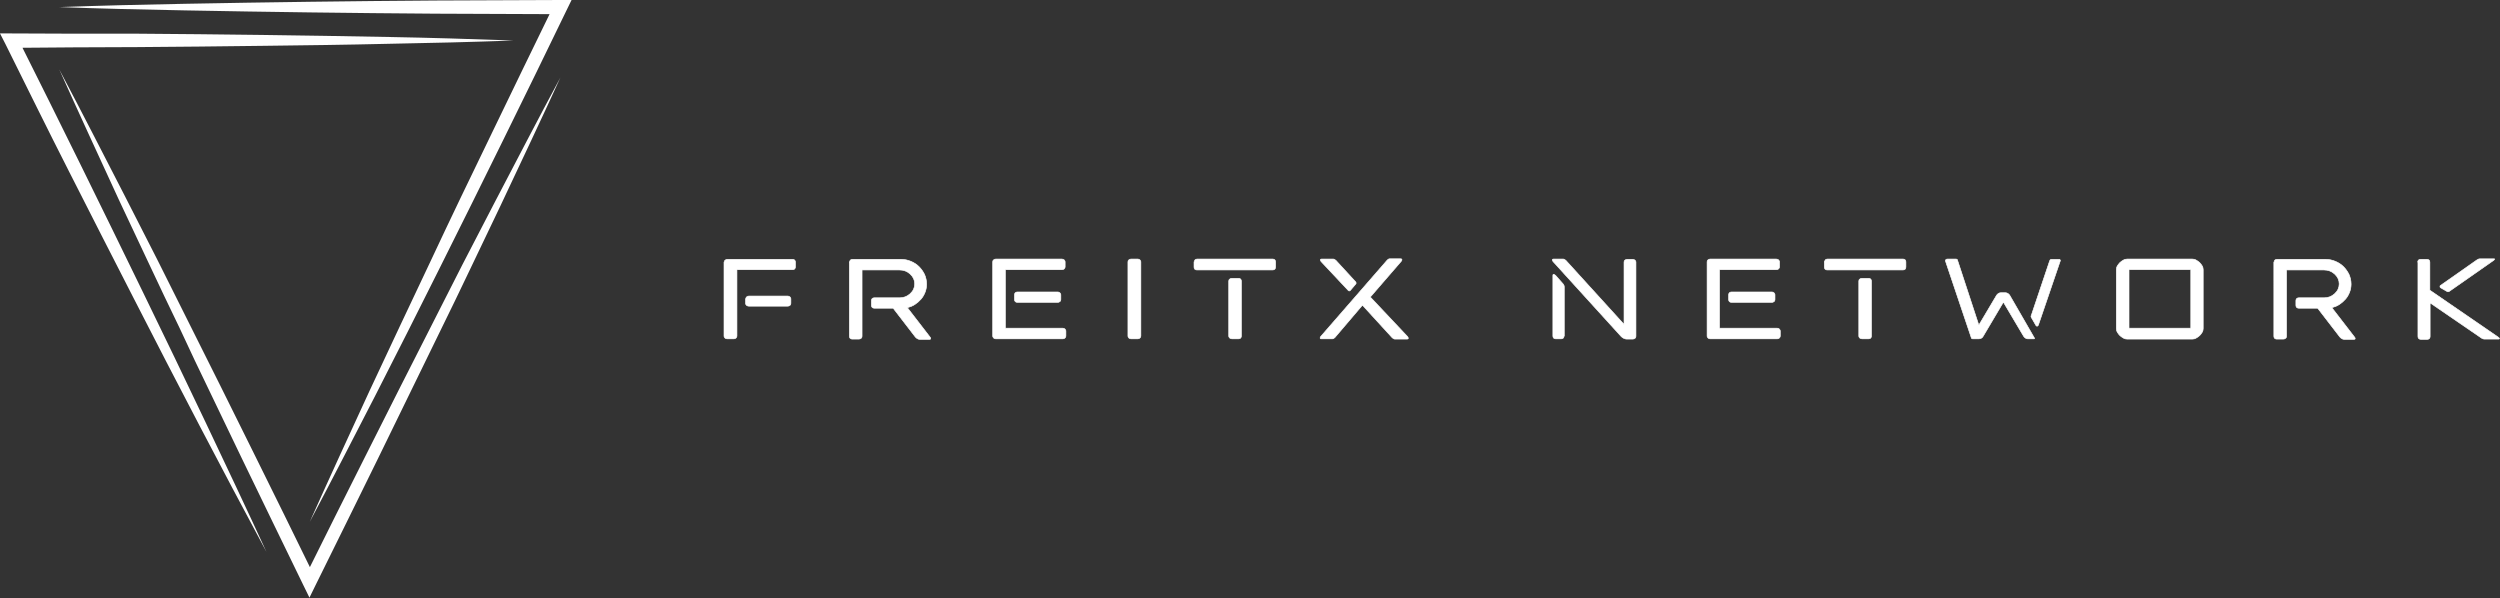 <?xml version="1.0" encoding="utf-8"?>
<!-- Generator: Adobe Illustrator 22.0.1, SVG Export Plug-In . SVG Version: 6.00 Build 0)  -->
<svg version="1.1" id="Layer_1" xmlns="http://www.w3.org/2000/svg" xmlns:xlink="http://www.w3.org/1999/xlink" x="0px" y="0px"
	 viewBox="0 0 987.2 236.2" style="enable-background:new 0 0 987.2 236.2;" xml:space="preserve">
<rect x="0" y="0" width="987.2" height="236.2" fill="#333333" stroke="none"/>
<style type="text/css">
	.st0{stroke:#000000;stroke-miterlimit:10;}
	.st1{stroke:#000000;stroke-width:0.25;stroke-miterlimit:10;}
	.st2{fill:#FFFFFF;}
	.st3{fill:#FFFFFF;stroke:#FFFFFF;stroke-width:0.25;stroke-miterlimit:10;}
</style>
<g>
	<g id="Layer_2_2_">
		<g id="BACKGROUNDS_2_">
			<path class="st2" d="M105.2,217.9c-8.9-16.5-17.7-33.2-26.4-49.8l-13-25L52.9,118c-8.6-16.7-17.1-33.5-25.6-50.2
				S10.5,34.2,2.1,17.3L0,13.2h4.4l24.8,0.1L54,13.3c16.5,0.1,33.1,0.3,49.6,0.5c16.5,0.2,33.1,0.5,49.6,0.8
				c16.5,0.3,33.1,0.8,49.6,1.4c-16.5,0.6-33.1,1-49.6,1.3c-16.5,0.4-33.1,0.6-49.6,0.8c-16.5,0.2-33.1,0.4-49.6,0.5l-24.8,0.1
				L4.4,18.9l2.4-4.2c8.4,16.8,16.8,33.6,25.1,50.5S48.5,99,56.7,115.9L69,141.3l12.2,25.5C89.2,183.7,97.3,200.7,105.2,217.9z"/>
			<path class="st2" d="M23.4,27.4c8.8,16.6,17.3,33.3,25.9,50l12.8,25.1c2.1,4.2,4.2,8.4,6.3,12.6l6.3,12.6l6.3,12.6l6.3,12.6
				l12.5,25.2l12.5,25.3l12.4,25.3H120l12.4-24.9l12.5-24.9l12.5-24.8l6.3-12.4l6.3-12.4l6.3-12.4c2.1-4.1,4.2-8.3,6.3-12.4
				l12.8-24.7c8.6-16.4,17.1-32.9,25.9-49.2c-7.7,16.9-15.7,33.7-23.6,50.5l-12,25.1c-2,4.2-4,8.4-6,12.5l-6.1,12.5l-6.1,12.5
				l-6.1,12.5l-12.2,25l-12.3,25l-12.3,24.9l-2.4,4.9l-2.4-4.9l-12.3-25.3l-12.3-25.4l-12.2-25.4l-6.1-12.7L71,129.7L64.9,117
				c-2-4.2-4-8.5-6-12.7l-12-25.5C39,61.6,31.1,44.6,23.4,27.4z"/>
			<path class="st2" d="M122.3,206.1c7.7-17.2,15.6-34.4,23.5-51.5l12-25.6l12.1-25.6c8-17.1,16.2-34.1,24.4-51
				c8.2-17,16.4-33.9,24.7-50.9l2.4,4.1l-24.8-0.1l-24.7-0.1c-16.5-0.1-33-0.3-49.5-0.5c-16.5-0.2-33-0.5-49.5-0.8
				c-16.5-0.3-33-0.7-49.5-1.3c16.5-0.6,33-1,49.5-1.3s33-0.6,49.5-0.8s33-0.4,49.5-0.5l24.7-0.1L221.3,0h4.4l-2,4.1
				c-8.2,17-16.5,33.9-24.8,50.8c-8.3,16.9-16.7,33.8-25.1,50.6l-12.7,25.3L148.3,156C139.7,172.7,131.1,189.5,122.3,206.1z"/>
		</g>
	</g>
	<g>
		<g>
			<path class="st3" d="M286,103.5c0-0.3,0.1-0.6,0.4-0.8c0.2-0.2,0.5-0.3,0.8-0.3H313c0.3,0,0.6,0.1,0.8,0.3
				c0.2,0.2,0.3,0.5,0.3,0.8v1.9c0,0.3-0.1,0.6-0.3,0.8c-0.2,0.2-0.5,0.3-0.8,0.3H291v26.2c0,0.3-0.1,0.5-0.4,0.8
				c-0.2,0.2-0.5,0.3-0.8,0.3h-2.7c-0.3,0-0.6-0.1-0.8-0.3c-0.2-0.2-0.4-0.5-0.4-0.8V103.5z M294.5,118c0-0.3,0.1-0.6,0.4-0.8
				c0.2-0.2,0.5-0.3,0.9-0.3H311c0.3,0,0.6,0.1,0.9,0.3c0.2,0.2,0.4,0.5,0.4,0.8v1.8c0,0.3-0.1,0.6-0.4,0.8
				c-0.2,0.2-0.5,0.3-0.9,0.3h-15.3c-0.3,0-0.6-0.1-0.9-0.3c-0.2-0.2-0.4-0.5-0.4-0.8V118z"/>
			<path class="st3" d="M335.5,103.5c0-0.3,0.1-0.6,0.3-0.8c0.2-0.2,0.5-0.3,0.8-0.3h19.2c1.4,0,2.7,0.3,3.9,0.8
				c1.2,0.5,2.3,1.2,3.2,2.1c0.9,0.9,1.6,1.9,2.2,3.1c0.5,1.2,0.8,2.4,0.8,3.8c0,1.1-0.2,2.2-0.6,3.2c-0.4,1-0.9,1.9-1.6,2.7
				c-0.7,0.8-1.5,1.5-2.4,2.1c-0.9,0.6-1.9,1-3,1.3l9.1,11.8c0.1,0.1,0.1,0.3,0.1,0.4c0,0.2-0.1,0.3-0.4,0.3h-4
				c-0.3,0-0.6-0.1-0.9-0.3c-0.3-0.2-0.6-0.4-0.8-0.7l-8.7-11.3h-7.5c-0.3,0-0.6-0.1-0.8-0.3c-0.2-0.2-0.3-0.5-0.3-0.8v-1.9
				c0-0.3,0.1-0.6,0.3-0.8c0.2-0.2,0.5-0.3,0.8-0.3h10c1.6,0,3-0.5,4.2-1.6c1.2-1.1,1.8-2.4,1.8-3.9c0-1.5-0.6-2.8-1.8-3.9
				c-1.2-1.1-2.6-1.6-4.2-1.6h-14.8v26.2c0,0.3-0.1,0.6-0.4,0.8c-0.2,0.2-0.5,0.3-0.9,0.3h-2.6c-0.3,0-0.6-0.1-0.8-0.3
				c-0.2-0.2-0.3-0.5-0.3-0.8V103.5z"/>
			<path class="st3" d="M397,129.6h22.7c0.3,0,0.6,0.1,0.8,0.3c0.2,0.2,0.4,0.5,0.4,0.8v2c0,0.3-0.1,0.5-0.4,0.8
				c-0.2,0.2-0.5,0.3-0.8,0.3h-26.5c-0.3,0-0.6-0.1-0.8-0.3c-0.2-0.2-0.4-0.5-0.4-0.8v-29.3c0-0.3,0.1-0.6,0.4-0.8
				c0.2-0.2,0.5-0.3,0.8-0.3h26.1c0.3,0,0.6,0.1,0.9,0.3c0.2,0.2,0.4,0.5,0.4,0.8v2c0,0.3-0.1,0.5-0.4,0.8c-0.2,0.2-0.5,0.3-0.9,0.3
				H397V129.6z M400.6,116.4c0-0.3,0.1-0.6,0.3-0.8c0.2-0.2,0.5-0.3,0.8-0.3h16c0.3,0,0.6,0.1,0.8,0.3c0.2,0.2,0.4,0.5,0.4,0.8v1.9
				c0,0.3-0.1,0.6-0.4,0.8c-0.2,0.2-0.5,0.3-0.8,0.3h-16c-0.3,0-0.6-0.1-0.8-0.3c-0.2-0.2-0.3-0.5-0.3-0.8V116.4z"/>
			<path class="st3" d="M445.4,103.4c0-0.3,0.1-0.6,0.4-0.8c0.2-0.2,0.5-0.3,0.8-0.3h2.7c0.3,0,0.6,0.1,0.8,0.3
				c0.2,0.2,0.4,0.5,0.4,0.8v29.3c0,0.3-0.1,0.5-0.4,0.8c-0.2,0.2-0.5,0.3-0.8,0.3h-2.7c-0.3,0-0.6-0.1-0.8-0.3
				c-0.2-0.2-0.4-0.5-0.4-0.8V103.4z"/>
			<path class="st3" d="M471.6,103.4c0-0.3,0.1-0.5,0.3-0.8c0.2-0.2,0.5-0.3,0.8-0.3h29.9c0.3,0,0.6,0.1,0.8,0.3
				c0.2,0.2,0.3,0.5,0.3,0.8v2c0,0.8-0.4,1.2-1.2,1.2h-29.9c-0.3,0-0.6-0.1-0.8-0.3c-0.2-0.2-0.3-0.5-0.3-0.8V103.4z M485.2,111
				c0-0.3,0.1-0.6,0.4-0.8c0.2-0.2,0.5-0.3,0.9-0.3h2.6c0.3,0,0.6,0.1,0.8,0.3c0.2,0.2,0.3,0.5,0.3,0.8v21.7c0,0.3-0.1,0.6-0.3,0.8
				c-0.2,0.2-0.5,0.3-0.8,0.3h-2.6c-0.3,0-0.6-0.1-0.9-0.3c-0.2-0.2-0.4-0.5-0.4-0.8V111z"/>
			<path class="st3" d="M541.1,117.3l14.7,15.6c0.2,0.2,0.3,0.4,0.3,0.7c0,0.2-0.2,0.3-0.4,0.3h-4.9c-0.3,0-0.6-0.2-1-0.5L538,120.5
				l-10.9,12.8c-0.1,0.1-0.3,0.2-0.4,0.3c-0.2,0.1-0.3,0.2-0.5,0.2h-4.5c-0.3,0-0.4-0.1-0.4-0.4c0-0.2,0.1-0.4,0.3-0.6l26.2-30.1
				c0.3-0.3,0.6-0.5,0.9-0.5h4.4c0.3,0,0.5,0.1,0.5,0.4c0,0.1-0.1,0.3-0.3,0.6L541.1,117.3z M521.7,103.3c-0.2-0.2-0.3-0.4-0.3-0.7
				c0-0.2,0.1-0.3,0.4-0.3h4.7c0.3,0,0.6,0.2,1,0.5l7.9,8.6c0.1,0.2,0.1,0.3,0.1,0.4c0,0.1,0,0.2-0.1,0.3l-2.2,2.6
				c-0.1,0.1-0.3,0.2-0.4,0.2c-0.1,0-0.3-0.1-0.4-0.2L521.7,103.3z"/>
			<path class="st3" d="M641.3,103.5c0-0.3,0.1-0.6,0.4-0.8c0.2-0.2,0.5-0.3,0.9-0.3h2.1c0.3,0,0.6,0.1,0.9,0.3
				c0.2,0.2,0.4,0.5,0.4,0.8v29.3c0,0.3-0.1,0.6-0.4,0.8c-0.2,0.2-0.5,0.3-0.9,0.3h-2.4c-0.3,0-0.7-0.1-1.1-0.3
				c-0.4-0.2-0.7-0.4-1-0.7l-26.9-29.6c-0.2-0.2-0.3-0.4-0.3-0.7c0-0.2,0.1-0.3,0.4-0.3h3.9c0.3,0,0.6,0.2,1,0.5l23,25.3V103.5z
				 M617.6,132.7c0,0.3-0.1,0.6-0.3,0.8c-0.2,0.2-0.5,0.3-0.8,0.3h-2.2c-0.3,0-0.6-0.1-0.8-0.3c-0.2-0.2-0.3-0.5-0.3-0.8v-24
				c0-0.2,0.1-0.4,0.3-0.4c0.2,0,0.4,0.2,0.8,0.5l3,3.4c0.3,0.4,0.4,0.7,0.4,1V132.7z"/>
			<path class="st3" d="M679.1,129.6h22.7c0.3,0,0.6,0.1,0.8,0.3c0.2,0.2,0.4,0.5,0.4,0.8v2c0,0.3-0.1,0.5-0.4,0.8
				c-0.2,0.2-0.5,0.3-0.8,0.3h-26.5c-0.3,0-0.6-0.1-0.8-0.3c-0.2-0.2-0.4-0.5-0.4-0.8v-29.3c0-0.3,0.1-0.6,0.4-0.8
				c0.2-0.2,0.5-0.3,0.8-0.3h26.1c0.3,0,0.6,0.1,0.9,0.3c0.2,0.2,0.4,0.5,0.4,0.8v2c0,0.3-0.1,0.5-0.4,0.8c-0.2,0.2-0.5,0.3-0.9,0.3
				h-22.4V129.6z M682.6,116.4c0-0.3,0.1-0.6,0.3-0.8c0.2-0.2,0.5-0.3,0.8-0.3h16c0.3,0,0.6,0.1,0.8,0.3c0.2,0.2,0.4,0.5,0.4,0.8
				v1.9c0,0.3-0.1,0.6-0.4,0.8c-0.2,0.2-0.5,0.3-0.8,0.3h-16c-0.3,0-0.6-0.1-0.8-0.3c-0.2-0.2-0.3-0.5-0.3-0.8V116.4z"/>
			<path class="st3" d="M720.5,103.4c0-0.3,0.1-0.5,0.3-0.8c0.2-0.2,0.5-0.3,0.8-0.3h29.9c0.3,0,0.6,0.1,0.8,0.3
				c0.2,0.2,0.3,0.5,0.3,0.8v2c0,0.8-0.4,1.2-1.2,1.2h-29.9c-0.3,0-0.6-0.1-0.8-0.3c-0.2-0.2-0.3-0.5-0.3-0.8V103.4z M734,111
				c0-0.3,0.1-0.6,0.4-0.8c0.2-0.2,0.5-0.3,0.9-0.3h2.6c0.3,0,0.6,0.1,0.8,0.3c0.2,0.2,0.3,0.5,0.3,0.8v21.7c0,0.3-0.1,0.6-0.3,0.8
				c-0.2,0.2-0.5,0.3-0.8,0.3h-2.6c-0.3,0-0.6-0.1-0.9-0.3c-0.2-0.2-0.4-0.5-0.4-0.8V111z"/>
			<path class="st3" d="M768.3,103.3c0-0.1-0.1-0.2-0.1-0.3c0-0.4,0.3-0.7,0.8-0.7h3.4c0.3,0,0.6,0.2,0.6,0.5l8.4,25.6l7-11.8
				c0.2-0.3,0.4-0.5,0.7-0.7c0.3-0.2,0.6-0.3,0.9-0.3h2c0.3,0,0.5,0.1,0.9,0.3c0.3,0.2,0.5,0.4,0.7,0.7l9.7,16.8
				c0,0,0.1,0.1,0.1,0.2c0,0.2-0.1,0.2-0.3,0.2h-2.4c-0.3,0-0.6-0.1-0.9-0.3c-0.3-0.2-0.5-0.4-0.7-0.7l-8-13.5l-8,13.5
				c-0.3,0.6-0.8,0.9-1.6,1H779c-0.3,0-0.6-0.2-0.6-0.5L768.3,103.3z M804.9,128.4c-0.1,0.2-0.3,0.4-0.5,0.4c-0.2,0-0.3-0.1-0.4-0.2
				l-1.9-3.3c-0.1-0.2-0.1-0.3-0.1-0.4s0-0.2,0.1-0.3l7.2-21.4c0.1-0.3,0.2-0.5,0.3-0.6s0.3-0.2,0.5-0.2h3c0.1,0,0.2,0,0.3,0.1
				c0.1,0.1,0.2,0.2,0.2,0.4c0,0.1,0,0.2-0.1,0.3L804.9,128.4z"/>
			<path class="st3" d="M835.7,106.5c0-0.5,0.1-1,0.4-1.5c0.3-0.5,0.6-0.9,1-1.3c0.4-0.4,0.9-0.7,1.4-1s1-0.4,1.5-0.4h25.7
				c0.5,0,1,0.1,1.5,0.4c0.5,0.3,1,0.6,1.4,1c0.4,0.4,0.7,0.8,1,1.3c0.3,0.5,0.4,1,0.4,1.5v23.2c0,0.5-0.1,1-0.4,1.5
				c-0.3,0.5-0.6,0.9-1,1.3c-0.4,0.4-0.9,0.7-1.4,1c-0.5,0.3-1,0.4-1.5,0.4H840c-0.5,0-1-0.1-1.5-0.4c-0.5-0.3-1-0.6-1.4-1
				c-0.4-0.4-0.7-0.8-1-1.3c-0.3-0.5-0.4-1-0.4-1.5V106.5z M840.7,129.6h24.4v-23.1h-24.4V129.6z"/>
			<path class="st3" d="M898,103.5c0-0.3,0.1-0.6,0.3-0.8c0.2-0.2,0.5-0.3,0.8-0.3h19.2c1.4,0,2.7,0.3,3.9,0.8
				c1.2,0.5,2.3,1.2,3.2,2.1c0.9,0.9,1.6,1.9,2.2,3.1c0.5,1.2,0.8,2.4,0.8,3.8c0,1.1-0.2,2.2-0.6,3.2c-0.4,1-0.9,1.9-1.6,2.7
				c-0.7,0.8-1.5,1.5-2.4,2.1c-0.9,0.6-1.9,1-3,1.3l9.1,11.8c0.1,0.1,0.1,0.3,0.1,0.4c0,0.2-0.1,0.3-0.4,0.3h-4
				c-0.3,0-0.6-0.1-0.9-0.3c-0.3-0.2-0.6-0.4-0.8-0.7l-8.7-11.3h-7.5c-0.3,0-0.6-0.1-0.8-0.3c-0.2-0.2-0.3-0.5-0.3-0.8v-1.9
				c0-0.3,0.1-0.6,0.3-0.8c0.2-0.2,0.5-0.3,0.8-0.3h10c1.6,0,3-0.5,4.2-1.6c1.2-1.1,1.8-2.4,1.8-3.9c0-1.5-0.6-2.8-1.8-3.9
				c-1.2-1.1-2.6-1.6-4.2-1.6h-14.8v26.2c0,0.3-0.1,0.6-0.4,0.8c-0.2,0.2-0.5,0.3-0.9,0.3h-2.6c-0.3,0-0.6-0.1-0.8-0.3
				c-0.2-0.2-0.3-0.5-0.3-0.8V103.5z"/>
			<path class="st3" d="M954.7,103.5c0-0.3,0.1-0.6,0.3-0.8c0.2-0.2,0.5-0.3,0.8-0.3h2.6c0.3,0,0.6,0.1,0.8,0.3
				c0.2,0.2,0.3,0.5,0.3,0.8v11.1l26.8,18.4c0.5,0.3,0.7,0.6,0.7,0.7c0,0.1-0.1,0.2-0.3,0.2h-5.6c-0.5,0-1-0.2-1.5-0.6l-20-13.7
				v13.3c0,0.3-0.1,0.6-0.3,0.8c-0.2,0.2-0.5,0.3-0.8,0.3h-2.6c-0.3,0-0.6-0.1-0.8-0.3c-0.2-0.2-0.3-0.5-0.3-0.8V103.5z
				 M963.7,113.6c-0.1-0.1-0.2-0.2-0.2-0.4c0-0.2,0-0.3,0.1-0.4l14.4-10.1c0.3-0.2,0.5-0.3,0.7-0.4c0.2-0.1,0.5-0.1,0.9-0.1h5.2
				c0.2,0,0.3,0,0.3,0.1c0,0.1-0.2,0.3-0.4,0.5l-17.6,12.3c-0.2,0.1-0.3,0.1-0.4,0.1c-0.2,0-0.3,0-0.4-0.1L963.7,113.6z"/>
		</g>
	</g>
</g>
</svg>
